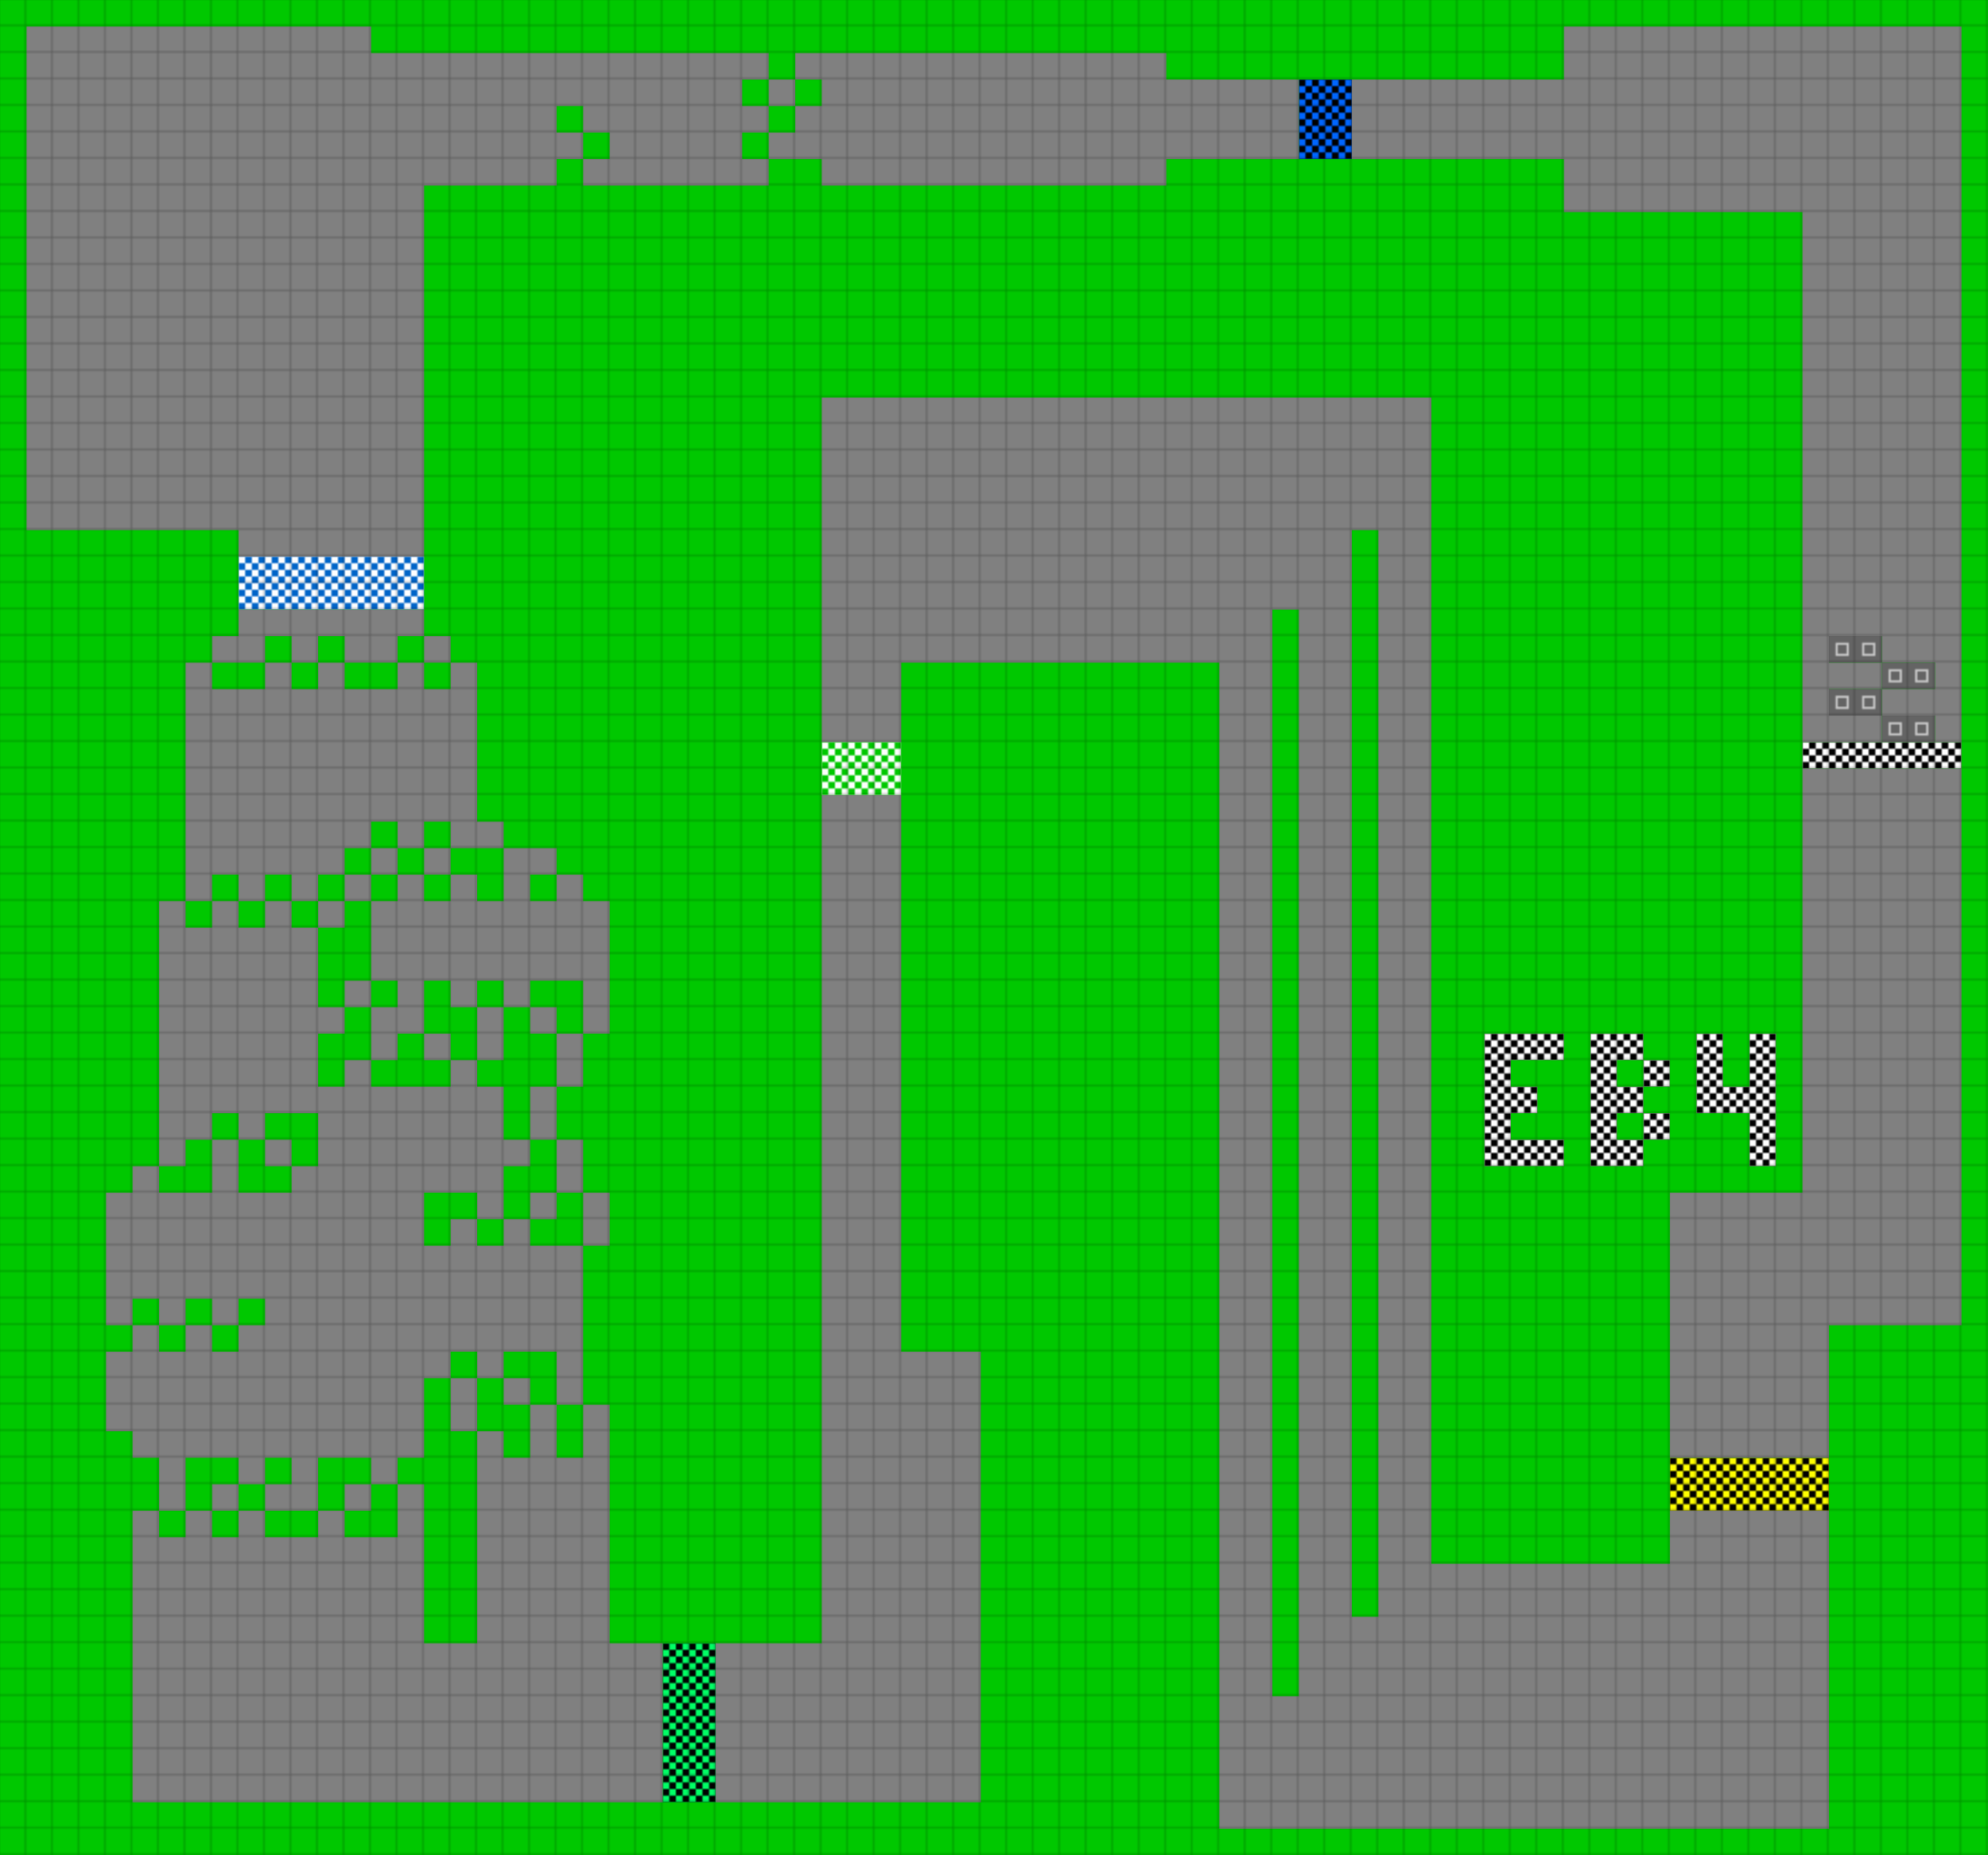 <svg height="840" width="900" id="mapSvgView" xmlns:xlink="http://www.w3.org/1999/xlink" version="1.1" xmlns="http://www.w3.org/2000/svg"> <defs> <style type="text/css"> .grass {fill: rgb(0, 200, 0);} .road {fill: rgb(128, 128, 128);} .start {fill: url(#startPattern)} .finish {fill: url(#finishPattern)} .mud {fill: rgb(100, 70, 0);} .sand {fill: rgb(230, 230, 115);} .water {fill: blue;} .earth {fill: brown;} .night {fill: black;} .parc {fill: rgb(200, 200, 200);} .cp1color {fill: rgb(0, 102, 255);} .cp2color {fill: rgb(0, 100, 200);} .cp3color {fill: rgb(0, 255, 102);} .cp4color {fill: rgb(0, 200, 0);} .cp5color {fill: rgb(255, 255, 0);} .cp6color {fill: rgb(200, 200, 0);} .cp7color {fill: rgb(255, 0, 0);} .cp8color {fill: rgb(200, 0, 0);} .cp9color {fill: rgb(255, 0, 255);} .cp1 {fill: url(#cp1pattern);} .cp2 {fill: url(#cp2pattern);} .cp3 {fill: url(#cp3pattern);} .cp4 {fill: url(#cp4pattern);} .cp5 {fill: url(#cp5pattern);} .cp6 {fill: url(#cp6pattern);} .cp7 {fill: url(#cp7pattern);} .cp8 {fill: url(#cp8pattern);} .cp9 {fill: url(#cp9pattern);} .primaryColor {fill: rgb(0, 255, 102);} </style> <pattern y="0" x="0" height="12" width="12" patternUnits="userSpaceOnUse" id="grid"> <line stroke-width="1" stroke="black" y2="12" x2="12" y1="0" x1="12"></line> <line stroke-width="1" stroke="black" y2="12" x2="12" y1="12" x1="0"></line> </pattern> <pattern y="0" x="0" height="12" width="12" patternUnits="userSpaceOnUse" id="finishPattern"> <rect fill="black" height="12" width="12" y="0" x="0"></rect> <path fill="white" d="M0,0L3,0L3,3L0,3L0,0M6,0L9,0L9,3L6,3L6,0M3,3L6,3L6,6L3,6L3,3M9,3L12,3L12,6L9,6L9,3"></path> <path fill="white" d="M0,6L3,6L3,9L0,9L0,6M6,6L9,6L9,9L6,9L6,6M3,9L6,9L6,12L3,12L3,9M9,9L12,9L12,12L9,12L9,9"></path> </pattern> <pattern y="0" x="0" height="12" width="12" patternUnits="userSpaceOnUse" id="startPattern"> <rect fill="rgb(100,100,100)" height="12" width="12" y="0" x="0"></rect> <rect stroke-width="1" stroke="rgb(200,200,200)" fill="none" height="5" width="5" y="3.5" x="3.5"></rect> &gt; </pattern> <pattern y="0" x="0" height="12" width="12" patternUnits="userSpaceOnUse" id="cp1pattern"> <rect class="cp1color" height="12" width="12" y="0" x="0"></rect> <path fill="black" d="M0,0L3,0L3,3L0,3L0,0M6,0L9,0L9,3L6,3L6,0M3,3L6,3L6,6L3,6L3,3M9,3L12,3L12,6L9,6L9,3"></path> <path fill="black" d="M0,6L3,6L3,9L0,9L0,6M6,6L9,6L9,9L6,9L6,6M3,9L6,9L6,12L3,12L3,9M9,9L12,9L12,12L9,12L9,9"></path> </pattern> <pattern y="0" x="0" height="12" width="12" patternUnits="userSpaceOnUse" id="cp2pattern"> <rect class="cp2color" height="12" width="12" y="0" x="0"></rect> <path fill="white" d="M0,0L3,0L3,3L0,3L0,0M6,0L9,0L9,3L6,3L6,0M3,3L6,3L6,6L3,6L3,3M9,3L12,3L12,6L9,6L9,3"></path> <path fill="white" d="M0,6L3,6L3,9L0,9L0,6M6,6L9,6L9,9L6,9L6,6M3,9L6,9L6,12L3,12L3,9M9,9L12,9L12,12L9,12L9,9"></path> </pattern> <pattern y="0" x="0" height="12" width="12" patternUnits="userSpaceOnUse" id="cp3pattern"> <rect class="cp3color" height="12" width="12" y="0" x="0"></rect> <path fill="black" d="M0,0L3,0L3,3L0,3L0,0M6,0L9,0L9,3L6,3L6,0M3,3L6,3L6,6L3,6L3,3M9,3L12,3L12,6L9,6L9,3"></path> <path fill="black" d="M0,6L3,6L3,9L0,9L0,6M6,6L9,6L9,9L6,9L6,6M3,9L6,9L6,12L3,12L3,9M9,9L12,9L12,12L9,12L9,9"></path> </pattern> <pattern y="0" x="0" height="12" width="12" patternUnits="userSpaceOnUse" id="cp4pattern"> <rect class="cp4color" height="12" width="12" y="0" x="0"></rect> <path fill="white" d="M0,0L3,0L3,3L0,3L0,0M6,0L9,0L9,3L6,3L6,0M3,3L6,3L6,6L3,6L3,3M9,3L12,3L12,6L9,6L9,3"></path> <path fill="white" d="M0,6L3,6L3,9L0,9L0,6M6,6L9,6L9,9L6,9L6,6M3,9L6,9L6,12L3,12L3,9M9,9L12,9L12,12L9,12L9,9"></path> </pattern> <pattern y="0" x="0" height="12" width="12" patternUnits="userSpaceOnUse" id="cp5pattern"> <rect class="cp5color" height="12" width="12" y="0" x="0"></rect> <path fill="black" d="M0,0L3,0L3,3L0,3L0,0M6,0L9,0L9,3L6,3L6,0M3,3L6,3L6,6L3,6L3,3M9,3L12,3L12,6L9,6L9,3"></path> <path fill="black" d="M0,6L3,6L3,9L0,9L0,6M6,6L9,6L9,9L6,9L6,6M3,9L6,9L6,12L3,12L3,9M9,9L12,9L12,12L9,12L9,9"></path> </pattern> <pattern y="0" x="0" height="12" width="12" patternUnits="userSpaceOnUse" id="cp6pattern"> <rect class="cp6color" height="12" width="12" y="0" x="0"></rect> <path fill="white" d="M0,0L3,0L3,3L0,3L0,0M6,0L9,0L9,3L6,3L6,0M3,3L6,3L6,6L3,6L3,3M9,3L12,3L12,6L9,6L9,3"></path> <path fill="white" d="M0,6L3,6L3,9L0,9L0,6M6,6L9,6L9,9L6,9L6,6M3,9L6,9L6,12L3,12L3,9M9,9L12,9L12,12L9,12L9,9"></path> </pattern> <pattern y="0" x="0" height="12" width="12" patternUnits="userSpaceOnUse" id="cp7pattern"> <rect class="cp7color" height="12" width="12" y="0" x="0"></rect> <path fill="black" d="M0,0L3,0L3,3L0,3L0,0M6,0L9,0L9,3L6,3L6,0M3,3L6,3L6,6L3,6L3,3M9,3L12,3L12,6L9,6L9,3"></path> <path fill="black" d="M0,6L3,6L3,9L0,9L0,6M6,6L9,6L9,9L6,9L6,6M3,9L6,9L6,12L3,12L3,9M9,9L12,9L12,12L9,12L9,9"></path> </pattern> <pattern y="0" x="0" height="12" width="12" patternUnits="userSpaceOnUse" id="cp8pattern"> <rect class="cp8color" height="12" width="12" y="0" x="0"></rect> <path fill="white" d="M0,0L3,0L3,3L0,3L0,0M6,0L9,0L9,3L6,3L6,0M3,3L6,3L6,6L3,6L3,3M9,3L12,3L12,6L9,6L9,3"></path> <path fill="white" d="M0,6L3,6L3,9L0,9L0,6M6,6L9,6L9,9L6,9L6,6M3,9L6,9L6,12L3,12L3,9M9,9L12,9L12,12L9,12L9,9"></path> </pattern> <pattern y="0" x="0" height="12" width="12" patternUnits="userSpaceOnUse" id="cp9pattern"> <rect class="cp9color" height="12" width="12" y="0" x="0"></rect> <path fill="black" d="M0,0L3,0L3,3L0,3L0,0M6,0L9,0L9,3L6,3L6,0M3,3L6,3L6,6L3,6L3,3M9,3L12,3L12,6L9,6L9,3"></path> <path fill="black" d="M0,6L3,6L3,9L0,9L0,6M6,6L9,6L9,9L6,9L6,6M3,9L6,9L6,12L3,12L3,9M9,9L12,9L12,12L9,12L9,9"></path> </pattern> </defs> <rect height="100%" width="100%" y="0" x="0" class="grass" id="mainfill"></rect> <g id="paths"><path class="cp1" d="M588,36L588,36L612,36L612,72L588,72Z"></path><path class="cp2" d="M108,252L108,252L192,252L192,276L108,276Z"></path><path class="cp3" d="M300,744L300,744L324,744L324,816L300,816Z"></path><path class="cp4" d="M372,336L372,336L408,336L408,360L372,360Z"></path><path class="cp5" d="M756,660L756,660L828,660L828,684L756,684Z"></path><path class="road" d="M12,12L12,12L168,12L168,24L348,24L348,36L336,36L336,48L348,48L348,36L360,36L360,24L528,24L528,36L588,36L588,72L528,72L528,84L372,84L372,72L348,72L348,60L336,60L336,72L348,72L348,84L264,84L264,72L252,72L252,84L192,84L192,252L108,252L108,240L12,240L12,12M708,12L708,12L888,12L888,336L876,336L876,324L852,324L852,312L828,312L828,324L852,324L852,336L816,336L816,96L708,96L708,72L612,72L612,36L708,36L708,12M372,36L372,36L360,36L360,48L348,48L348,60L360,60L360,48L372,48L372,36M264,48L264,48L252,48L252,60L264,60L264,48M276,60L276,60L264,60L264,72L276,72L276,60M372,180L372,180L648,180L648,708L756,708L756,684L828,684L828,828L552,828L552,300L408,300L408,336L372,336L372,180M624,240L624,240L612,240L612,732L624,732L624,240M588,276L588,276L576,276L576,768L588,768L588,276M108,276L108,276L192,276L192,288L180,288L180,300L156,300L156,288L144,288L144,300L132,300L132,288L120,288L120,300L96,300L96,288L108,288L108,276M192,288L192,288L204,288L204,300L192,300L192,288M840,288L840,288L828,288L828,300L852,300L852,288L840,288M96,300L96,300L96,312L120,312L120,300L132,300L132,312L144,312L144,300L156,300L156,312L180,312L180,300L192,300L192,312L204,312L204,300L216,300L216,372L228,372L228,384L204,384L204,372L192,372L192,384L180,384L180,372L168,372L168,384L156,384L156,396L144,396L144,408L132,408L132,396L120,396L120,408L108,408L108,396L96,396L96,408L84,408L84,300L96,300M864,300L864,300L852,300L852,312L876,312L876,300L864,300M816,348L816,348L888,348L888,600L828,600L828,660L756,660L756,540L816,540L816,348M372,360L372,360L408,360L408,612L444,612L444,816L324,816L324,744L372,744L372,360M168,384L168,384L180,384L180,396L168,396L168,384M192,384L192,384L204,384L204,396L192,396L192,384M228,384L228,384L252,384L252,396L240,396L240,408L252,408L252,396L264,396L264,408L276,408L276,468L264,468L264,444L240,444L240,456L228,456L228,444L216,444L216,456L204,456L204,444L192,444L192,468L180,468L180,480L168,480L168,456L156,456L156,444L168,444L168,408L156,408L156,396L168,396L168,408L180,408L180,396L192,396L192,408L204,408L204,396L216,396L216,408L228,408L228,384M96,408L96,408L108,408L108,420L120,420L120,408L132,408L132,420L144,420L144,408L156,408L156,420L144,420L144,456L156,456L156,468L144,468L144,492L156,492L156,480L168,480L168,492L204,492L204,480L192,480L192,468L204,468L204,480L216,480L216,456L228,456L228,480L216,480L216,492L228,492L228,516L240,516L240,492L252,492L252,468L240,468L240,456L252,456L252,468L264,468L264,492L252,492L252,516L240,516L240,528L228,528L228,552L216,552L216,540L192,540L192,564L204,564L204,552L216,552L216,564L228,564L228,552L240,552L240,540L252,540L252,516L264,516L264,540L252,540L252,552L240,552L240,564L264,564L264,540L276,540L276,564L264,564L264,636L252,636L252,612L228,612L228,624L216,624L216,612L204,612L204,624L192,624L192,660L180,660L180,672L168,672L168,660L144,660L144,684L120,684L120,672L108,672L108,660L84,660L84,684L72,684L72,660L60,660L60,648L48,648L48,612L60,612L60,600L48,600L48,540L60,540L60,528L72,528L72,408L84,408L84,420L96,420L96,408M180,444L180,444L168,444L168,456L180,456L180,444M108,504L108,504L96,504L96,516L84,516L84,528L72,528L72,540L96,540L96,516L108,516L108,504M132,504L132,504L120,504L120,516L108,516L108,540L132,540L132,528L120,528L120,516L132,516L132,528L144,528L144,504L132,504M72,588L72,588L60,588L60,600L72,600L72,588M96,588L96,588L84,588L84,600L72,600L72,612L84,612L84,600L96,600L96,588M120,588L120,588L108,588L108,600L96,600L96,612L108,612L108,600L120,600L120,588M204,624L204,624L216,624L216,648L204,648L204,624M228,624L228,624L240,624L240,636L228,636L228,624M240,636L240,636L252,636L252,660L264,660L264,636L276,636L276,744L300,744L300,816L60,816L60,684L72,684L72,696L84,696L84,684L96,684L96,672L108,672L108,684L96,684L96,696L108,696L108,684L120,684L120,696L144,696L144,684L156,684L156,672L168,672L168,684L156,684L156,696L180,696L180,672L192,672L192,744L216,744L216,648L228,648L228,660L240,660L240,636M132,660L132,660L120,660L120,672L132,672Z"></path><path class="start" d="M828,288L828,288L852,288L852,300L828,300L828,288M852,300L852,300L876,300L876,312L852,312L852,300M852,312L852,312L852,324L828,324L828,312L852,312M852,324L852,324L876,324L876,336L852,336Z"></path><path class="finish" d="M816,336L816,336L888,336L888,348L816,348L816,336M672,468L672,468L708,468L708,480L684,480L684,492L696,492L696,504L684,504L684,516L708,516L708,528L672,528L672,468M720,468L720,468L744,468L744,480L732,480L732,492L744,492L744,480L756,480L756,492L744,492L744,504L732,504L732,516L744,516L744,504L756,504L756,516L744,516L744,528L720,528L720,468M768,468L768,468L780,468L780,492L792,492L792,468L804,468L804,528L792,528L792,504L768,504Z"></path></g> <rect opacity=".3" fill="url(#grid)" height="100%" width="100%" y="0" x="0"></rect></svg>